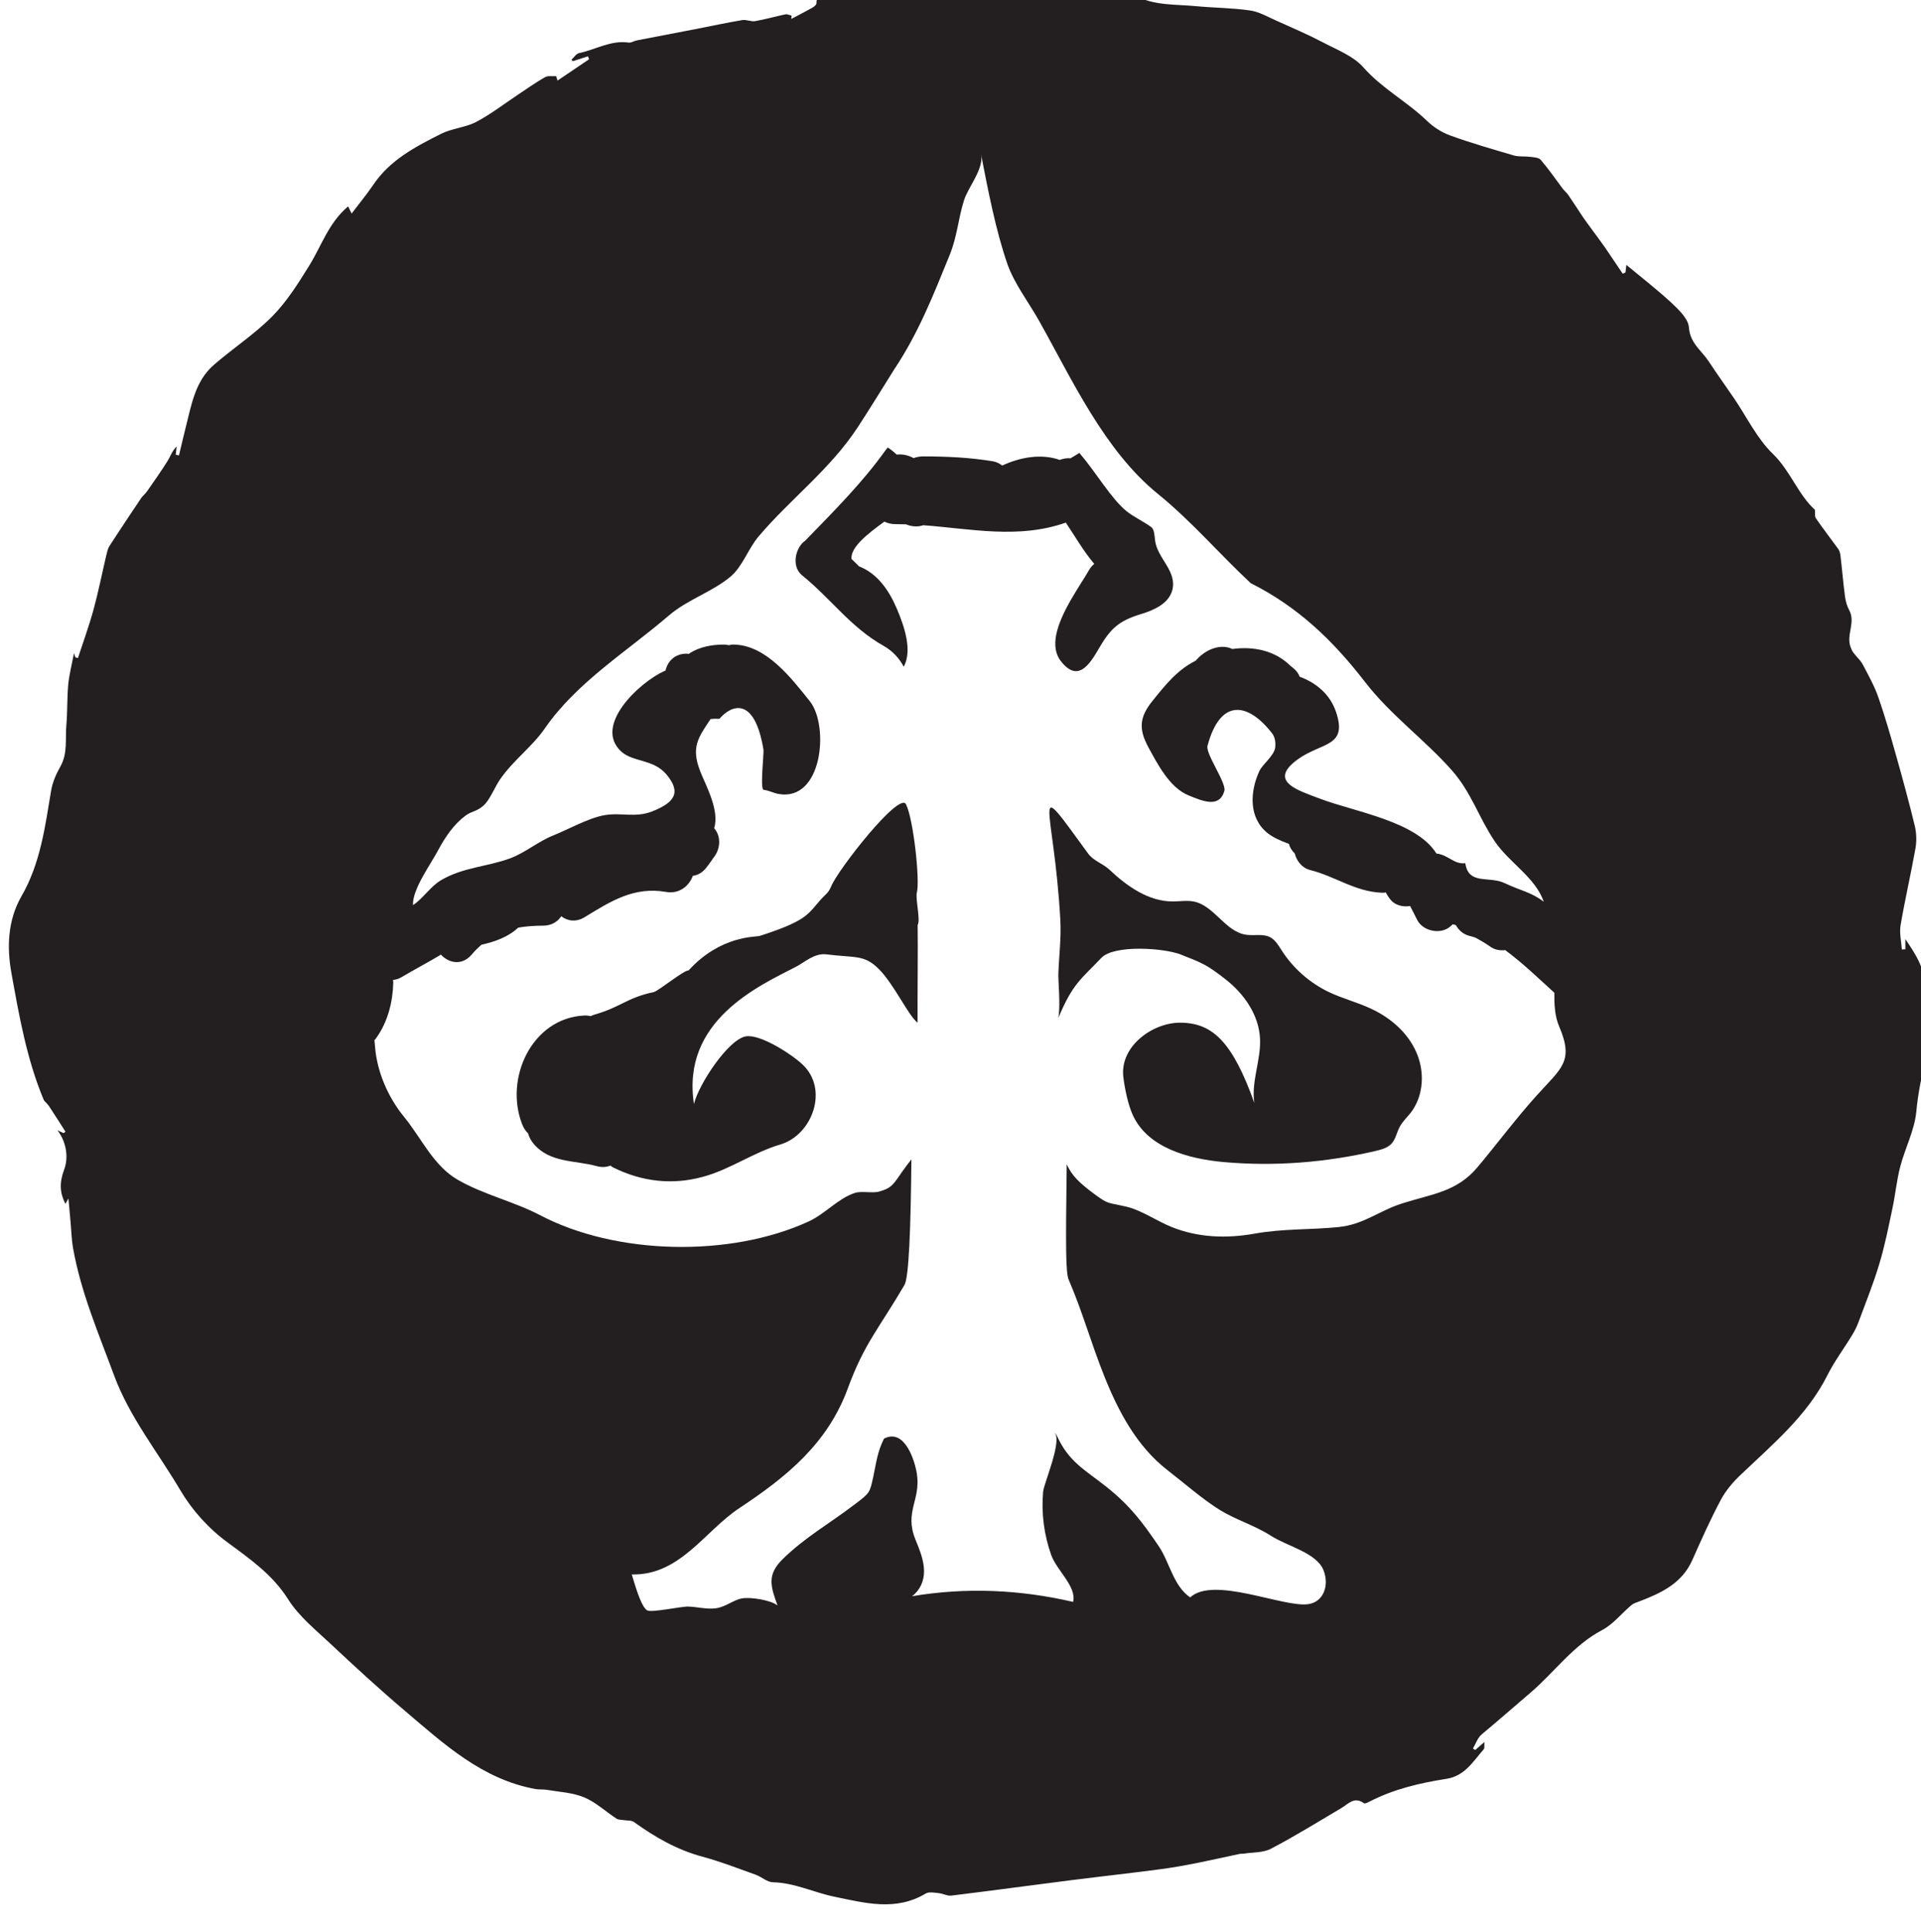 <?xml version="1.0" encoding="UTF-8" standalone="no"?>
<!-- Created with Inkscape (http://www.inkscape.org/) -->

<svg
   width="23.869"
   height="24"
   viewBox="0 0 6.315 6.35"
   version="1.1"
   id="svg5974"
   inkscape:version="1.2.1 (9c6d41e4, 2022-07-14)"
   sodipodi:docname="return_to_the_house_always_wins.svg"
   xmlns:inkscape="http://www.inkscape.org/namespaces/inkscape"
   xmlns:sodipodi="http://sodipodi.sourceforge.net/DTD/sodipodi-0.dtd"
   xmlns="http://www.w3.org/2000/svg"
   xmlns:svg="http://www.w3.org/2000/svg">
  <sodipodi:namedview
     id="namedview5976"
     pagecolor="#505050"
     bordercolor="#eeeeee"
     borderopacity="1"
     inkscape:showpageshadow="0"
     inkscape:pageopacity="0"
     inkscape:pagecheckerboard="0"
     inkscape:deskcolor="#505050"
     inkscape:document-units="mm"
     showgrid="false"
     inkscape:zoom="0.70199214"
     inkscape:cx="219.37567"
     inkscape:cy="280.62992"
     inkscape:window-width="1390"
     inkscape:window-height="938"
     inkscape:window-x="0"
     inkscape:window-y="25"
     inkscape:window-maximized="0"
     inkscape:current-layer="layer1" />
  <defs
     id="defs5971">
    <clipPath
       clipPathUnits="userSpaceOnUse"
       id="clipPath489">
      <path
         d="m 150.565,468.38 h 22.058 v 22.058 h -22.058 z"
         id="path487" />
    </clipPath>
  </defs>
  <g
     inkscape:label="Layer 1"
     inkscape:groupmode="layer"
     id="layer1"
     transform="translate(-47.103,-74.22)">
    <g
       id="g483"
       transform="matrix(0.295,0,0,-0.295,2.576,218.697)">
      <g
         id="g485"
         clip-path="url(#clipPath489)">
        <g
           id="g491"
           transform="translate(166.217,478.513)">
          <path
             d="m 0,0 c -0.152,0.071 -0.317,0.113 -0.469,0.185 -0.215,0.103 -0.4,0.266 -0.528,0.467 -0.035,0.053 -0.067,0.111 -0.123,0.142 -0.081,0.045 -0.182,0.016 -0.273,0.03 -0.231,0.034 -0.353,0.324 -0.582,0.37 -0.076,0.015 -0.155,0.001 -0.233,0.001 -0.27,-0.001 -0.51,0.168 -0.706,0.353 -0.073,0.069 -0.179,0.099 -0.238,0.18 -0.667,0.916 -0.382,0.566 -0.31,-0.742 0.011,-0.198 -0.015,-0.396 -0.022,-0.595 -0.003,-0.077 0.026,-0.372 -10e-4,-0.496 0.162,0.389 0.255,0.434 0.481,0.672 0.141,0.147 0.697,0.111 0.888,0.035 0.243,-0.096 0.289,-0.114 0.494,-0.274 0.206,-0.16 0.37,-0.394 0.385,-0.655 0.014,-0.242 -0.1,-0.483 -0.063,-0.723 -0.243,0.678 -0.464,0.894 -0.829,0.894 -0.305,0 -0.672,-0.263 -0.631,-0.606 0.017,-0.133 0.051,-0.305 0.107,-0.427 0.167,-0.36 0.614,-0.484 1.01,-0.52 0.567,-0.051 1.141,-0.005 1.696,0.124 0.063,0.015 0.13,0.033 0.175,0.08 0.048,0.052 0.059,0.128 0.093,0.19 0.031,0.058 0.081,0.104 0.122,0.156 0.017,0.021 0.032,0.045 0.045,0.069 0.102,0.181 0.102,0.415 0.016,0.607 C 0.408,-0.265 0.216,-0.1 0,0"
             style="fill:#231f20;fill-opacity:1;fill-rule:nonzero;stroke:none"
             id="path493" />
        </g>
        <g
           id="g495"
           transform="translate(163.133,483.469)">
          <path
             d="m 0,0 c -0.022,-0.018 -0.042,-0.04 -0.057,-0.066 -0.091,-0.163 -0.318,-0.467 -0.368,-0.728 -0.02,-0.109 -0.01,-0.21 0.054,-0.291 0.188,-0.24 0.318,-0.039 0.424,0.145 0.126,0.216 0.216,0.304 0.465,0.38 0.147,0.044 0.31,0.117 0.351,0.265 C 0.927,-0.08 0.703,0.06 0.678,0.26 0.671,0.32 0.669,0.385 0.635,0.41 0.561,0.466 0.429,0.53 0.359,0.588 0.182,0.734 0.025,1.014 -0.166,1.237 -0.2,1.214 -0.233,1.196 -0.265,1.177 -0.306,1.181 -0.346,1.173 -0.385,1.159 -0.59,1.231 -0.823,1.19 -1.026,1.096 -1.056,1.12 -1.092,1.137 -1.132,1.144 -1.39,1.186 -1.644,1.198 -1.906,1.198 -1.946,1.198 -1.981,1.191 -2.013,1.179 -2.069,1.21 -2.136,1.226 -2.201,1.218 -2.234,1.248 -2.268,1.277 -2.302,1.297 -2.31,1.286 -2.32,1.275 -2.328,1.264 -2.588,0.9 -2.904,0.586 -3.223,0.257 -3.234,0.249 -3.245,0.24 -3.255,0.23 c -0.085,-0.093 -0.11,-0.269 0,-0.358 0.325,-0.263 0.537,-0.576 0.907,-0.785 0.099,-0.056 0.172,-0.134 0.225,-0.233 0.099,0.185 0.004,0.453 -0.072,0.635 -0.086,0.205 -0.214,0.402 -0.429,0.485 -0.003,0.004 -0.005,0.008 -0.009,0.011 -0.024,0.024 -0.048,0.047 -0.072,0.07 -0.013,0.131 0.18,0.281 0.366,0.416 0.037,-0.018 0.081,-0.029 0.131,-0.028 0.037,0 0.073,-0.001 0.109,-0.002 0.062,-0.025 0.13,-0.032 0.193,-0.01 0.538,-0.04 1.06,-0.156 1.589,0.029 C -0.213,0.306 -0.121,0.143 0,0"
             style="fill:#231f20;fill-opacity:1;fill-rule:nonzero;stroke:none"
             id="path497" />
        </g>
        <g
           id="g499"
           transform="translate(168.059,477.541)">
          <path
             d="M 0,0 C -0.228,-0.254 -0.429,-0.524 -0.653,-0.792 -0.885,-1.07 -1.158,-1.091 -1.495,-1.198 -1.76,-1.283 -1.921,-1.434 -2.21,-1.462 c -0.314,-0.031 -0.61,-0.016 -0.925,-0.072 -0.317,-0.057 -0.636,-0.046 -0.933,0.075 -0.154,0.062 -0.335,0.185 -0.489,0.222 -0.225,0.054 -0.202,0.021 -0.37,0.145 -0.17,0.127 -0.247,0.202 -0.306,0.33 -0.012,-0.922 -0.012,-1.207 0.022,-1.286 0.153,-0.354 0.251,-0.712 0.396,-1.073 0.154,-0.386 0.36,-0.782 0.705,-1.049 0.183,-0.142 0.397,-0.329 0.587,-0.446 0.178,-0.109 0.385,-0.169 0.567,-0.286 0.184,-0.118 0.508,-0.188 0.585,-0.384 0.067,-0.17 -10e-4,-0.357 -0.176,-0.378 -0.279,-0.035 -1.051,0.316 -1.31,0.076 -0.188,0.127 -0.23,0.394 -0.35,0.57 -0.182,0.268 -0.319,0.451 -0.582,0.661 -0.241,0.191 -0.418,0.277 -0.55,0.563 -0.009,0.019 -0.019,0.035 -0.037,0.047 0.107,-0.071 -0.112,-0.569 -0.12,-0.664 -0.021,-0.238 0.01,-0.481 0.091,-0.707 0.061,-0.169 0.286,-0.352 0.243,-0.52 -0.595,0.138 -1.197,0.164 -1.795,0.063 0.09,0.067 0.134,0.17 0.134,0.277 0,0.126 -0.052,0.246 -0.099,0.363 -0.12,0.303 0.065,0.435 0.019,0.725 -0.022,0.141 -0.132,0.505 -0.361,0.394 -0.003,-0.001 -0.006,-0.005 -0.008,-0.008 -0.073,-0.15 -0.084,-0.267 -0.117,-0.42 -0.039,-0.18 -0.037,-0.179 -0.206,-0.307 -0.287,-0.219 -0.55,-0.363 -0.803,-0.61 -0.177,-0.174 -0.136,-0.301 -0.058,-0.517 -0.072,0.06 -0.3,0.096 -0.395,0.079 -0.095,-0.016 -0.18,-0.094 -0.29,-0.11 -0.104,-0.014 -0.21,0.016 -0.31,0.019 -0.082,0.002 -0.41,-0.071 -0.458,-0.042 -0.071,0.042 -0.144,0.314 -0.171,0.4 0.537,-0.013 0.812,0.483 1.199,0.739 0.524,0.347 0.984,0.718 1.21,1.338 0.182,0.497 0.349,0.668 0.63,1.149 0.049,0.082 0.07,0.632 0.077,1.399 -0.033,-0.042 -0.066,-0.086 -0.099,-0.132 -0.1,-0.142 -0.115,-0.186 -0.258,-0.226 -0.078,-0.023 -0.194,0.009 -0.273,-0.016 -0.187,-0.061 -0.33,-0.233 -0.515,-0.318 -0.874,-0.402 -2.147,-0.376 -2.997,0.072 -0.284,0.149 -0.623,0.226 -0.911,0.391 -0.273,0.156 -0.405,0.463 -0.601,0.703 -0.18,0.22 -0.301,0.503 -0.323,0.779 -0.002,0.026 -0.005,0.05 -0.007,0.075 0.008,0.008 0.016,0.017 0.022,0.027 0.127,0.178 0.183,0.4 0.188,0.616 0,0.01 -0.002,0.019 -0.003,0.028 0.032,0.004 0.063,0.012 0.091,0.029 0.142,0.084 0.287,0.16 0.428,0.244 0.005,0.003 0.009,0.007 0.014,0.01 0.088,-0.095 0.234,-0.128 0.343,-10e-4 0.036,0.043 0.073,0.078 0.11,0.111 0.155,0.034 0.301,0.088 0.409,0.19 0.086,0.015 0.178,0.022 0.28,0.022 0.094,10e-4 0.16,0.045 0.2,0.105 0.069,-0.053 0.164,-0.07 0.263,-0.009 0.292,0.179 0.55,0.342 0.905,0.28 0.149,-0.026 0.257,0.067 0.298,0.179 0.049,0.007 0.095,0.03 0.131,0.069 0.027,0.03 0.052,0.064 0.075,0.097 0.007,0.01 0.014,0.02 0.02,0.03 0.08,0.093 0.096,0.239 0.012,0.335 0.063,0.199 -0.094,0.478 -0.154,0.631 -0.107,0.272 -0.024,0.378 0.114,0.585 0.014,0.001 0.029,0.003 0.043,0.004 0.017,0 0.034,-0.001 0.05,-0.001 0.003,0 0.004,0 0.006,0 0.124,0.147 0.388,0.269 0.49,-0.341 0.008,-0.044 -0.041,-0.446 0.003,-0.451 0.056,-0.005 0.108,-0.035 0.163,-0.045 0.495,-0.09 0.568,0.762 0.351,1.033 -0.206,0.258 -0.485,0.623 -0.843,0.631 -0.02,0.001 -0.04,-0.002 -0.06,-0.007 -0.02,0.004 -0.04,0.008 -0.062,0.007 C -9.19,5.028 -9.322,5.004 -9.433,4.934 -9.436,4.931 -9.44,4.928 -9.444,4.925 -9.452,4.926 -9.459,4.928 -9.468,4.928 -9.603,4.928 -9.681,4.841 -9.704,4.739 -9.709,4.737 -9.713,4.736 -9.718,4.734 -10,4.605 -10.509,4.126 -10.199,3.839 c 0.13,-0.121 0.357,-0.084 0.502,-0.253 0.179,-0.21 0.085,-0.319 -0.151,-0.414 -0.194,-0.077 -0.343,-0.011 -0.537,-0.044 -0.178,-0.031 -0.403,-0.159 -0.571,-0.226 -0.168,-0.067 -0.312,-0.193 -0.483,-0.256 -0.258,-0.094 -0.521,-0.098 -0.766,-0.242 -0.119,-0.07 -0.2,-0.204 -0.313,-0.278 -0.01,0.172 0.194,0.45 0.277,0.606 0.082,0.154 0.176,0.292 0.308,0.391 0.075,0.056 0.139,0.044 0.221,0.133 0.057,0.063 0.11,0.191 0.162,0.268 0.15,0.218 0.356,0.362 0.501,0.571 0.354,0.513 0.913,0.855 1.382,1.258 0.207,0.178 0.485,0.263 0.687,0.433 0.137,0.116 0.197,0.311 0.313,0.448 0.358,0.422 0.797,0.746 1.106,1.218 0.139,0.212 0.271,0.43 0.406,0.644 0.27,0.405 0.434,0.823 0.618,1.275 0.084,0.207 0.094,0.399 0.159,0.607 0.046,0.148 0.222,0.35 0.191,0.511 0.076,-0.392 0.165,-0.854 0.295,-1.225 0.076,-0.215 0.241,-0.43 0.352,-0.629 0.368,-0.655 0.725,-1.441 1.322,-1.926 0.373,-0.302 0.684,-0.668 1.035,-0.995 0.53,-0.267 0.916,-0.638 1.274,-1.101 0.285,-0.37 0.662,-0.639 0.969,-0.986 0.219,-0.249 0.298,-0.525 0.477,-0.79 C -0.303,2.599 -0.012,2.438 0.084,2.163 -0.055,2.271 -0.174,2.286 -0.35,2.37 -0.526,2.455 -0.755,2.345 -0.791,2.593 -0.919,2.578 -0.979,2.686 -1.113,2.701 -1.336,3.061 -2.025,3.166 -2.405,3.31 -2.65,3.403 -2.995,3.502 -2.664,3.746 -2.395,3.944 -2.097,3.883 -2.232,4.279 -2.296,4.47 -2.448,4.602 -2.637,4.671 -2.648,4.7 -2.666,4.728 -2.691,4.752 -2.707,4.767 -2.723,4.779 -2.739,4.792 -2.912,4.963 -3.149,5.012 -3.388,4.98 -3.46,5.015 -3.545,5.011 -3.629,4.975 -3.697,4.945 -3.751,4.901 -3.797,4.849 -4.003,4.745 -4.132,4.581 -4.275,4.404 -4.419,4.227 -4.436,4.093 -4.324,3.887 -4.222,3.7 -4.088,3.437 -3.878,3.35 c 0.161,-0.066 0.346,-0.146 0.402,0.049 0.025,0.088 -0.212,0.414 -0.188,0.502 0.142,0.53 0.448,0.489 0.721,0.138 0.026,-0.036 0.04,-0.084 0.034,-0.152 C -2.918,3.791 -3.049,3.7 -3.087,3.618 -3.192,3.388 -3.206,3.097 -2.995,2.929 -2.935,2.881 -2.85,2.842 -2.757,2.809 -2.747,2.77 -2.725,2.734 -2.692,2.702 -2.67,2.617 -2.611,2.54 -2.52,2.517 c 0.279,-0.07 0.503,-0.242 0.8,-0.253 0.016,-10e-4 0.03,0.001 0.044,0.003 0.014,-0.028 0.031,-0.055 0.053,-0.082 0.05,-0.061 0.136,-0.082 0.217,-0.069 0.027,-0.051 0.053,-0.103 0.079,-0.155 0.06,-0.118 0.236,-0.161 0.346,-0.09 0.019,0.012 0.035,0.026 0.049,0.041 C -0.92,1.91 -0.908,1.906 -0.896,1.903 -0.865,1.847 -0.816,1.802 -0.748,1.784 -0.723,1.777 -0.694,1.771 -0.671,1.76 -0.657,1.752 -0.64,1.742 -0.636,1.74 -0.59,1.715 -0.546,1.686 -0.503,1.657 -0.458,1.627 -0.402,1.618 -0.347,1.625 -0.155,1.484 0.02,1.314 0.201,1.15 0.2,1.018 0.206,0.888 0.255,0.774 0.423,0.382 0.28,0.311 0,0 M 4.317,1.206 C 4.349,1.396 4.227,1.58 4.113,1.747 V 1.634 C 4.1,1.634 4.087,1.633 4.074,1.632 4.068,1.723 4.045,1.816 4.06,1.903 4.109,2.19 4.175,2.474 4.226,2.76 4.24,2.841 4.237,2.93 4.218,3.01 4.154,3.273 4.083,3.535 4.009,3.796 3.948,4.013 3.886,4.23 3.812,4.442 3.768,4.568 3.701,4.688 3.638,4.808 3.612,4.856 3.567,4.894 3.534,4.939 3.519,4.959 3.51,4.982 3.501,5.006 3.453,5.14 3.562,5.279 3.486,5.415 3.461,5.46 3.447,5.516 3.44,5.568 3.42,5.718 3.408,5.869 3.39,6.019 3.387,6.045 3.38,6.073 3.366,6.093 3.283,6.208 3.196,6.32 3.116,6.436 3.101,6.457 3.109,6.492 3.105,6.531 2.918,6.7 2.833,6.964 2.636,7.155 2.459,7.326 2.346,7.565 2.204,7.773 2.111,7.91 2.013,8.045 1.922,8.184 1.843,8.305 1.714,8.386 1.701,8.562 1.695,8.657 1.592,8.757 1.512,8.832 1.35,8.983 1.174,9.118 1.004,9.26 1.001,9.234 0.998,9.205 0.994,9.175 0.984,9.171 0.973,9.167 0.963,9.162 0.895,9.262 0.829,9.362 0.761,9.461 0.716,9.525 0.669,9.587 0.623,9.65 0.589,9.697 0.554,9.743 0.521,9.791 0.467,9.872 0.415,9.954 0.36,10.034 c -0.019,0.028 -0.046,0.05 -0.066,0.076 -0.081,0.108 -0.157,0.219 -0.245,0.321 -0.022,0.026 -0.077,0.028 -0.118,0.033 -0.06,0.008 -0.124,-0.001 -0.18,0.015 -0.238,0.07 -0.477,0.138 -0.71,0.223 -0.095,0.034 -0.188,0.094 -0.26,0.164 -0.222,0.214 -0.5,0.359 -0.708,0.595 -0.11,0.125 -0.288,0.193 -0.442,0.274 -0.172,0.09 -0.35,0.167 -0.527,0.246 -0.097,0.043 -0.193,0.1 -0.294,0.114 -0.2,0.029 -0.403,0.029 -0.603,0.048 -0.232,0.022 -0.472,0.004 -0.687,0.122 -0.23,0.127 -0.481,0.103 -0.728,0.107 -0.018,0 -0.041,-0.003 -0.052,-0.014 -0.111,-0.104 -0.237,-0.06 -0.359,-0.037 -0.019,0.003 -0.029,0.049 -0.05,0.087 -0.056,0.007 -0.128,0.024 -0.201,0.025 -0.154,0.003 -0.309,-0.003 -0.463,-0.005 -0.161,-0.003 -0.322,-0.016 -0.481,-0.003 -0.15,0.012 -0.298,0.051 -0.447,0.079 -0.003,0 -0.004,0.008 -0.006,0.009 -0.061,0.005 -0.128,0.03 -0.181,0.012 -0.139,-0.047 -0.278,-0.102 -0.404,-0.176 -0.066,-0.038 -0.172,-0.059 -0.17,-0.175 0,-0.016 -0.027,-0.038 -0.047,-0.049 -0.076,-0.043 -0.155,-0.083 -0.233,-0.124 10e-4,0.013 10e-4,0.025 0.002,0.037 -0.023,0.005 -0.047,0.018 -0.067,0.014 -0.114,-0.024 -0.225,-0.056 -0.339,-0.076 -0.045,-0.007 -0.096,0.019 -0.142,0.012 -0.177,-0.03 -0.353,-0.068 -0.529,-0.102 -0.216,-0.042 -0.433,-0.083 -0.649,-0.125 -0.03,-0.006 -0.061,-0.028 -0.089,-0.024 -0.199,0.029 -0.368,-0.079 -0.552,-0.117 -0.032,-0.007 -0.058,-0.049 -0.086,-0.075 0.005,-0.005 0.011,-0.01 0.017,-0.015 0.056,0.018 0.112,0.036 0.168,0.054 0.004,-0.011 0.008,-0.022 0.012,-0.033 -0.117,-0.079 -0.234,-0.158 -0.351,-0.237 -0.005,0.016 -0.011,0.033 -0.016,0.049 -0.042,-0.003 -0.09,0.007 -0.123,-0.011 -0.101,-0.057 -0.196,-0.125 -0.293,-0.189 -0.158,-0.105 -0.308,-0.222 -0.475,-0.31 -0.12,-0.063 -0.268,-0.071 -0.39,-0.132 -0.287,-0.144 -0.573,-0.293 -0.76,-0.573 -0.069,-0.102 -0.148,-0.197 -0.238,-0.316 -0.021,0.042 -0.032,0.064 -0.039,0.08 -0.217,-0.183 -0.296,-0.438 -0.431,-0.656 -0.123,-0.199 -0.25,-0.402 -0.412,-0.567 -0.198,-0.2 -0.438,-0.357 -0.652,-0.542 -0.212,-0.183 -0.251,-0.45 -0.316,-0.702 -0.026,-0.102 -0.049,-0.205 -0.074,-0.308 -0.012,0.003 -0.024,0.005 -0.036,0.008 0.003,0.031 0.007,0.061 0.01,0.092 -0.051,-0.05 -0.07,-0.112 -0.103,-0.165 C -15.326,6.959 -15.403,6.85 -15.479,6.741 -15.498,6.712 -15.527,6.69 -15.547,6.662 -15.666,6.485 -15.784,6.308 -15.9,6.129 -15.92,6.098 -15.928,6.057 -15.937,6.02 c -0.047,-0.2 -0.087,-0.402 -0.141,-0.6 -0.05,-0.183 -0.115,-0.361 -0.174,-0.541 -0.01,0.003 -0.019,0.005 -0.029,0.008 -0.006,0.018 -0.011,0.036 -0.015,0.046 -0.021,-0.113 -0.052,-0.229 -0.064,-0.347 -0.014,-0.15 -0.008,-0.303 -0.021,-0.453 -0.014,-0.155 0.017,-0.316 -0.067,-0.463 -0.047,-0.083 -0.088,-0.176 -0.103,-0.269 -0.068,-0.405 -0.119,-0.81 -0.331,-1.177 -0.152,-0.265 -0.164,-0.566 -0.111,-0.857 0.086,-0.477 0.17,-0.956 0.358,-1.407 0.012,-0.026 0.041,-0.044 0.058,-0.07 0.063,-0.095 0.124,-0.192 0.186,-0.289 -0.007,-0.005 -0.014,-0.01 -0.021,-0.015 -0.023,0.01 -0.046,0.02 -0.068,0.031 0.104,-0.138 0.123,-0.31 0.074,-0.439 -0.054,-0.145 -0.049,-0.256 0.014,-0.381 0.006,0.011 0.013,0.022 0.034,0.06 0.01,-0.11 0.018,-0.194 0.025,-0.277 0.008,-0.089 0.01,-0.179 0.025,-0.267 0.086,-0.495 0.284,-0.954 0.457,-1.423 0.173,-0.469 0.487,-0.856 0.737,-1.279 0.132,-0.224 0.313,-0.428 0.533,-0.589 0.247,-0.182 0.497,-0.356 0.67,-0.629 0.121,-0.193 0.311,-0.345 0.48,-0.504 0.27,-0.253 0.542,-0.503 0.823,-0.741 0.437,-0.371 0.863,-0.765 1.458,-0.872 0.04,-0.007 0.082,-10e-4 0.122,-0.008 0.14,-0.024 0.288,-0.03 0.417,-0.084 0.13,-0.054 0.241,-0.159 0.362,-0.238 0.02,-0.013 0.05,-0.011 0.075,-0.015 0.039,-0.007 0.088,-10e-4 0.117,-0.021 0.235,-0.169 0.481,-0.311 0.764,-0.387 0.202,-0.054 0.397,-0.131 0.594,-0.201 0.066,-0.024 0.126,-0.082 0.19,-0.084 0.243,-0.005 0.459,-0.115 0.691,-0.162 0.341,-0.07 0.68,-0.163 1.013,0.036 0.036,0.022 0.095,0.01 0.143,0.005 0.048,-0.004 0.097,-0.033 0.142,-0.028 0.448,0.055 0.896,0.116 1.344,0.173 0.226,0.029 0.451,0.054 0.677,0.082 0.179,0.023 0.358,0.042 0.535,0.074 0.223,0.039 0.443,0.091 0.664,0.137 0.011,0.002 0.024,-10e-4 0.035,10e-4 0.104,0.017 0.221,0.009 0.309,0.056 0.266,0.139 0.522,0.298 0.781,0.451 0.079,0.046 0.146,0.136 0.255,0.055 0.01,-0.008 0.043,0.01 0.064,0.02 0.268,0.138 0.558,0.206 0.853,0.252 0.208,0.032 0.298,0.195 0.417,0.329 0.012,0.014 0.005,0.043 0.008,0.082 C -0.62,-7.236 -0.65,-7.262 -0.68,-7.288 l -0.026,0.016 c 0.031,0.053 0.052,0.119 0.096,0.156 0.184,0.154 0.364,0.311 0.545,0.466 0.268,0.229 0.475,0.527 0.797,0.697 0.124,0.065 0.217,0.185 0.327,0.278 0.022,0.019 0.052,0.029 0.08,0.039 0.247,0.094 0.483,0.2 0.6,0.465 0.101,0.227 0.202,0.454 0.319,0.673 0.057,0.106 0.141,0.203 0.23,0.286 0.354,0.337 0.731,0.651 0.957,1.101 0.078,0.155 0.184,0.296 0.275,0.446 0.028,0.045 0.052,0.095 0.071,0.145 0.079,0.215 0.166,0.428 0.231,0.646 0.062,0.204 0.103,0.413 0.147,0.621 0.033,0.154 0.047,0.313 0.087,0.465 0.054,0.207 0.159,0.405 0.179,0.612 0.019,0.213 0.064,0.415 0.112,0.62 0.02,0.084 0.066,0.174 0.05,0.252 -0.035,0.168 -0.113,0.316 -0.08,0.51"
             style="fill:#231f20;fill-opacity:1;fill-rule:nonzero;stroke:none"
             id="path501" />
        </g>
        <g
           id="g503"
           transform="translate(161.156,479.807)">
          <path
             d="M 0,0 C 0.036,0.127 -0.037,0.815 -0.121,0.984 -0.195,1.13 -0.885,0.249 -0.956,0.066 -0.969,0.035 -0.986,0.007 -1.01,-0.016 -1.224,-0.221 -1.148,-0.29 -1.751,-0.483 c -0.046,-0.015 -0.435,0.009 -0.794,-0.386 -0.04,0.013 -0.337,-0.229 -0.387,-0.24 -0.295,-0.061 -0.367,-0.167 -0.657,-0.25 -0.017,-0.005 -0.032,-0.011 -0.046,-0.018 -0.022,0.005 -0.045,0.008 -0.07,0.007 -0.585,-0.027 -0.896,-0.702 -0.692,-1.216 0.016,-0.04 0.038,-0.072 0.064,-0.097 0.012,-0.041 0.032,-0.081 0.062,-0.116 0.182,-0.216 0.459,-0.182 0.702,-0.249 0.058,-0.016 0.11,-0.012 0.154,0.006 0.01,-0.007 0.018,-0.015 0.03,-0.021 0.321,-0.159 0.66,-0.199 1.006,-0.103 0.3,0.082 0.556,0.27 0.858,0.359 0.355,0.105 0.546,0.616 0.243,0.895 -0.124,0.115 -0.474,0.341 -0.632,0.309 -0.194,-0.039 -0.52,-0.53 -0.574,-0.753 -0.142,0.924 0.712,1.311 1.133,1.527 0.104,0.053 0.208,0.158 0.347,0.14 0.317,-0.04 0.415,0 0.577,-0.16 0.173,-0.171 0.332,-0.524 0.435,-0.601 -0.002,0.215 0.005,0.876 10e-4,1.09 C 0.043,-0.31 -0.018,-0.065 0,0"
             style="fill:#231f20;fill-opacity:1;fill-rule:nonzero;stroke:none"
             id="path505" />
        </g>
      </g>
    </g>
  </g>
</svg>
